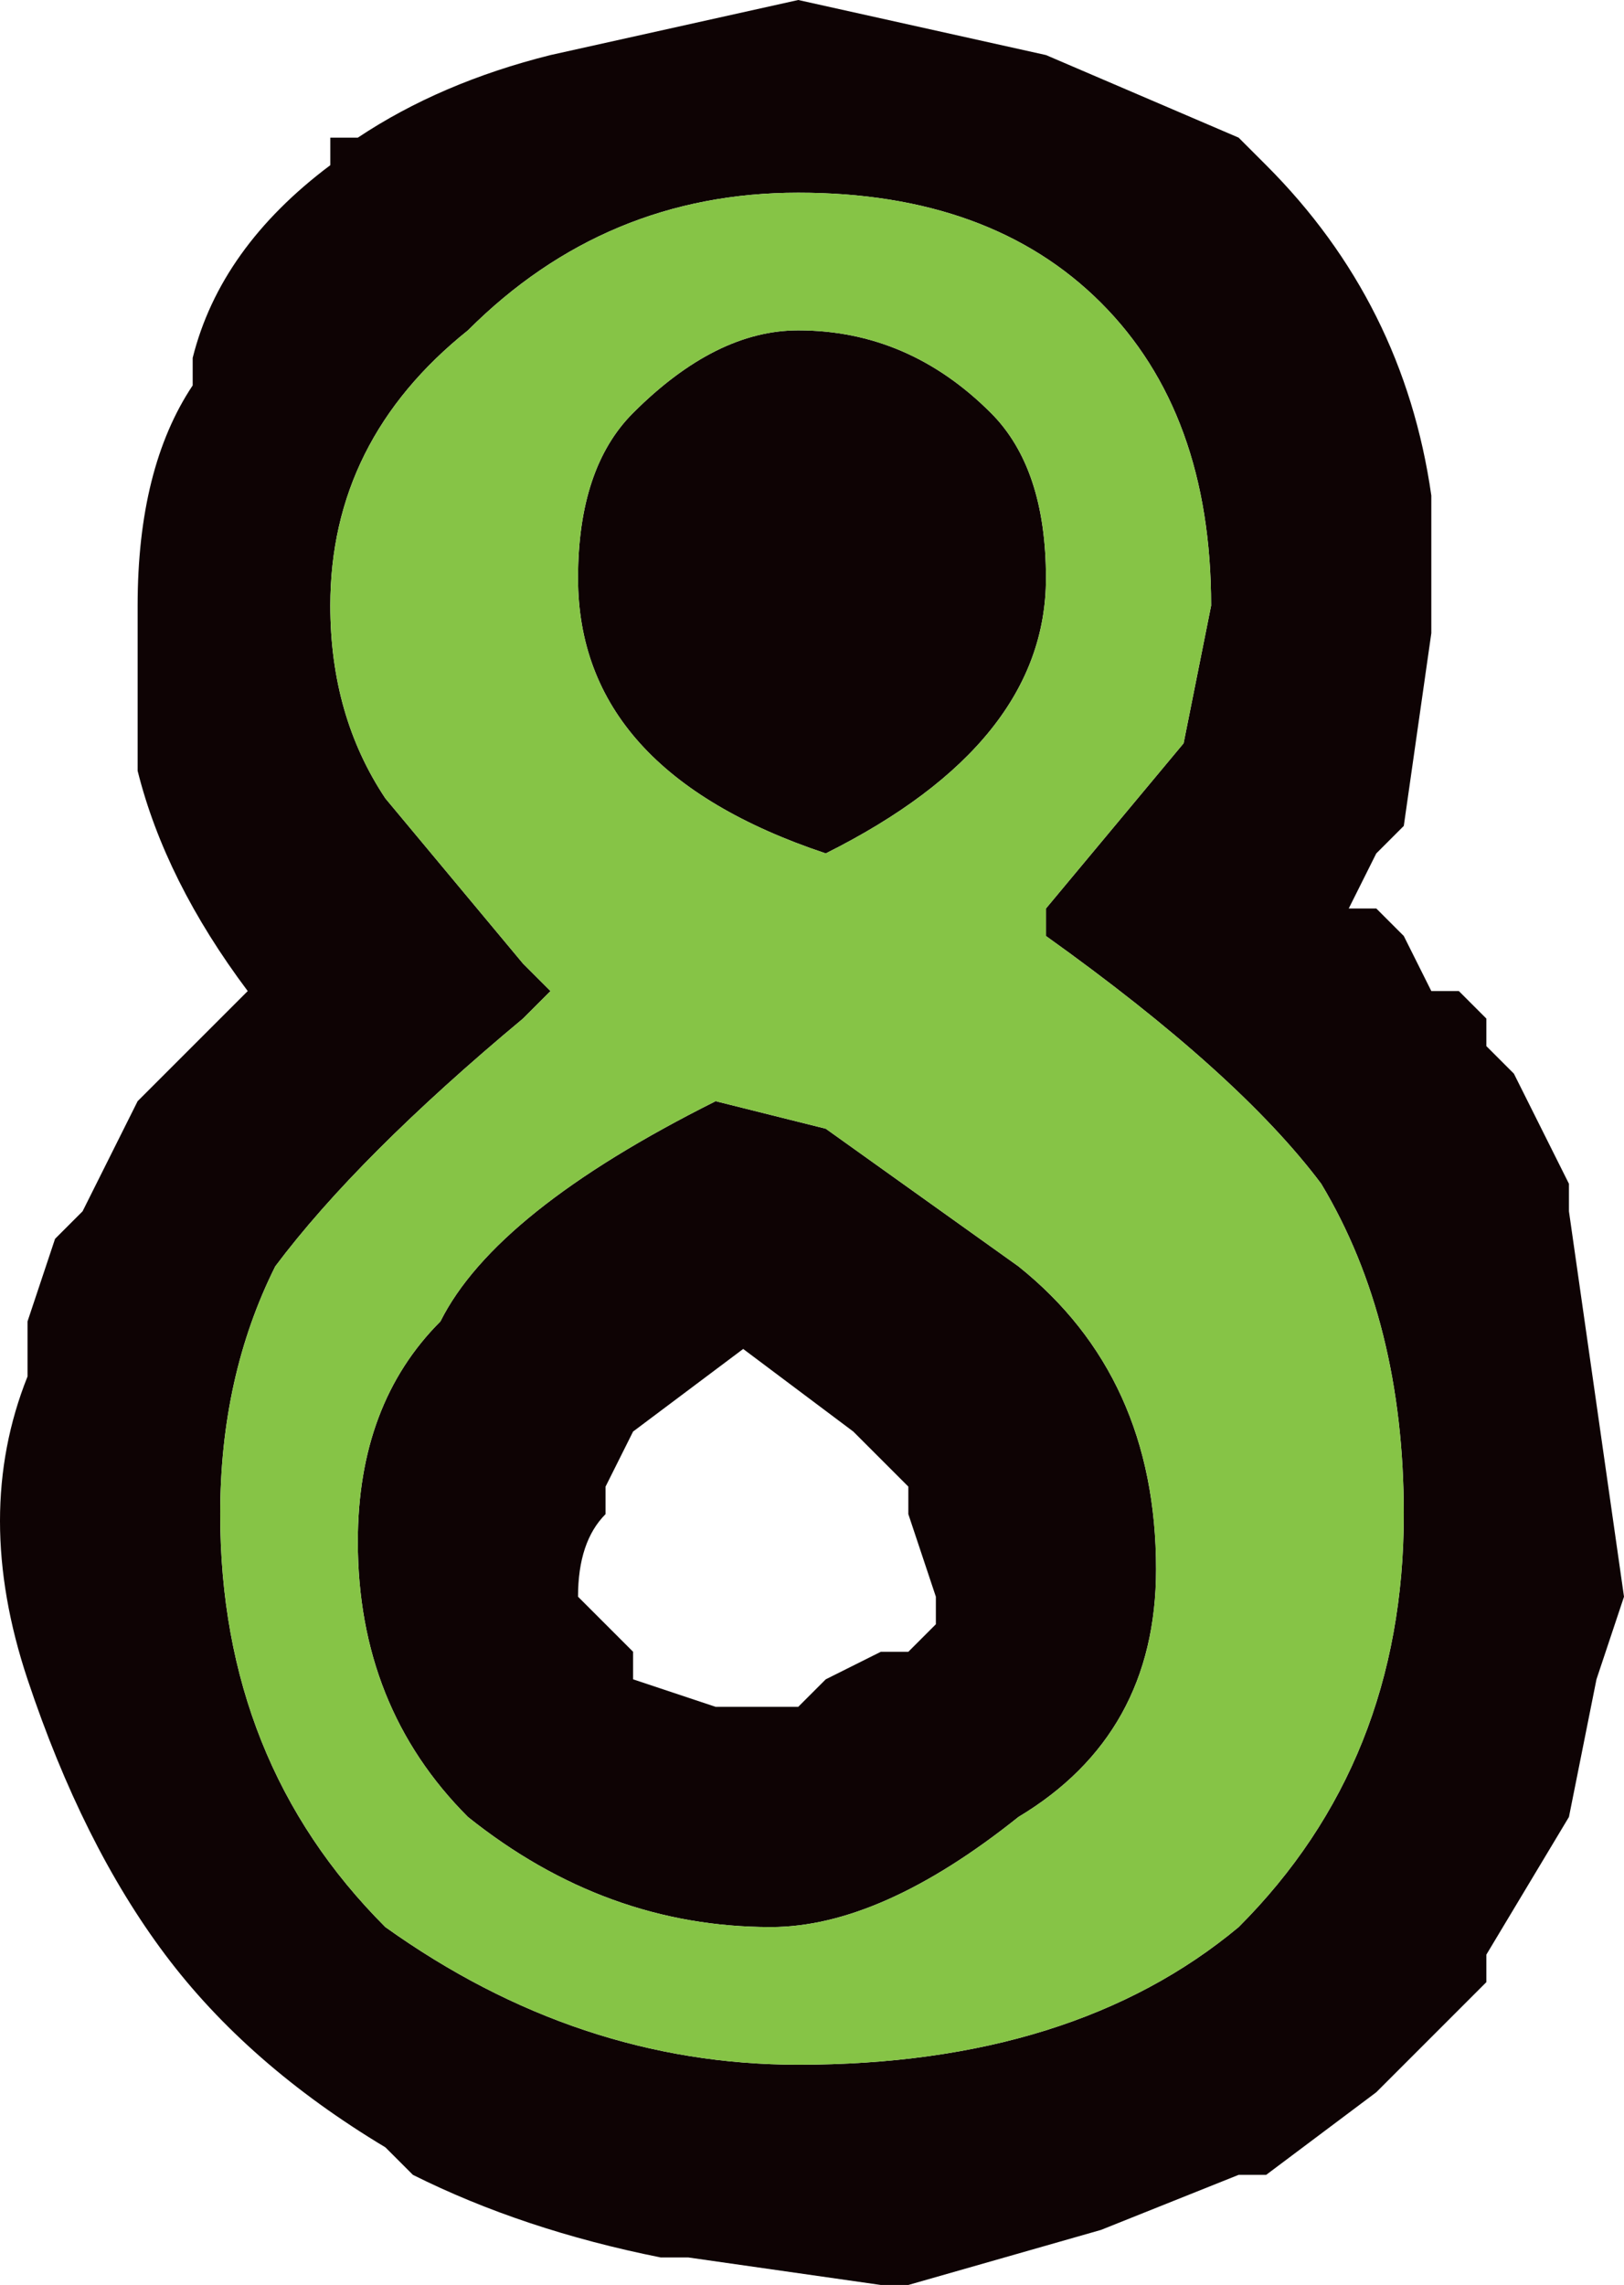 <?xml version="1.0" encoding="UTF-8" standalone="no"?>
<svg xmlns:xlink="http://www.w3.org/1999/xlink" height="4.15px" width="2.95px" xmlns="http://www.w3.org/2000/svg">
  <g transform="matrix(1.0, 0.0, 0.0, 1.0, 0.0, 0.0)">
    <path d="M2.6 1.15 L2.55 1.5 2.5 1.55 2.45 1.65 2.5 1.65 2.55 1.7 2.6 1.8 2.65 1.8 2.7 1.85 2.7 1.9 2.75 1.95 2.85 2.15 2.85 2.2 2.9 2.55 2.95 2.9 2.9 3.05 2.85 3.3 2.7 3.55 2.7 3.6 2.55 3.75 2.5 3.8 2.3 3.95 2.25 3.95 2.0 4.05 1.65 4.15 1.6 4.15 1.25 4.1 1.2 4.1 Q0.95 4.05 0.75 3.95 L0.7 3.9 Q0.45 3.75 0.3 3.55 0.15 3.35 0.05 3.05 -0.05 2.75 0.05 2.5 L0.05 2.4 0.1 2.25 0.15 2.2 0.25 2.0 0.45 1.8 Q0.3 1.6 0.25 1.4 L0.25 1.1 Q0.25 0.85 0.35 0.7 L0.35 0.65 Q0.4 0.45 0.6 0.3 L0.6 0.25 0.65 0.25 Q0.8 0.15 1.0 0.1 L1.45 0.0 1.9 0.1 2.25 0.25 2.3 0.3 Q2.55 0.55 2.6 0.9 L2.6 1.15 M2.15 1.35 L2.2 1.1 Q2.2 0.75 2.0 0.55 1.8 0.35 1.45 0.35 1.1 0.35 0.85 0.6 0.6 0.8 0.6 1.1 0.6 1.3 0.7 1.45 L0.95 1.75 1.0 1.8 0.95 1.85 Q0.65 2.1 0.5 2.3 0.4 2.5 0.4 2.75 0.4 3.2 0.7 3.5 1.05 3.75 1.45 3.75 1.95 3.75 2.25 3.5 2.55 3.2 2.55 2.75 2.55 2.4 2.4 2.15 2.25 1.95 1.9 1.7 L1.9 1.65 2.15 1.35 M1.5 2.05 L1.85 2.3 Q2.1 2.5 2.1 2.85 2.1 3.15 1.85 3.3 1.6 3.5 1.4 3.5 1.1 3.5 0.85 3.3 0.65 3.1 0.65 2.8 0.65 2.55 0.8 2.4 0.9 2.2 1.3 2.0 L1.5 2.05 M1.05 1.05 Q1.05 0.85 1.15 0.75 1.3 0.6 1.45 0.6 1.65 0.6 1.8 0.75 1.9 0.85 1.9 1.05 1.9 1.35 1.5 1.55 1.05 1.4 1.05 1.05 M1.65 2.7 L1.55 2.6 1.35 2.45 1.15 2.6 1.1 2.7 1.1 2.75 Q1.05 2.8 1.05 2.9 L1.15 3.0 1.15 3.05 1.3 3.1 1.45 3.1 1.5 3.05 1.6 3.0 1.65 3.0 1.7 2.95 1.7 2.9 1.65 2.75 1.65 2.7" fill="#0e0304" fill-rule="evenodd" stroke="none"/>
    <path d="M2.15 1.35 L1.9 1.65 1.9 1.7 Q2.25 1.95 2.4 2.15 2.55 2.4 2.55 2.75 2.55 3.2 2.25 3.5 1.95 3.75 1.45 3.75 1.05 3.75 0.7 3.5 0.4 3.2 0.4 2.75 0.4 2.5 0.5 2.3 0.65 2.1 0.95 1.85 L1.0 1.8 0.95 1.75 0.7 1.45 Q0.6 1.3 0.6 1.1 0.6 0.8 0.85 0.6 1.1 0.35 1.45 0.35 1.8 0.35 2.0 0.55 2.2 0.75 2.2 1.1 L2.15 1.35 M1.05 1.05 Q1.05 1.4 1.5 1.55 1.9 1.35 1.9 1.05 1.9 0.85 1.8 0.75 1.65 0.6 1.45 0.6 1.3 0.6 1.15 0.75 1.05 0.85 1.05 1.05 M1.5 2.05 L1.3 2.0 Q0.9 2.2 0.8 2.4 0.65 2.55 0.65 2.8 0.65 3.1 0.85 3.3 1.1 3.5 1.4 3.5 1.6 3.5 1.85 3.3 2.1 3.15 2.1 2.85 2.1 2.5 1.85 2.3 L1.5 2.05" fill="#86c446" fill-rule="evenodd" stroke="none"/>
  </g>
</svg>
